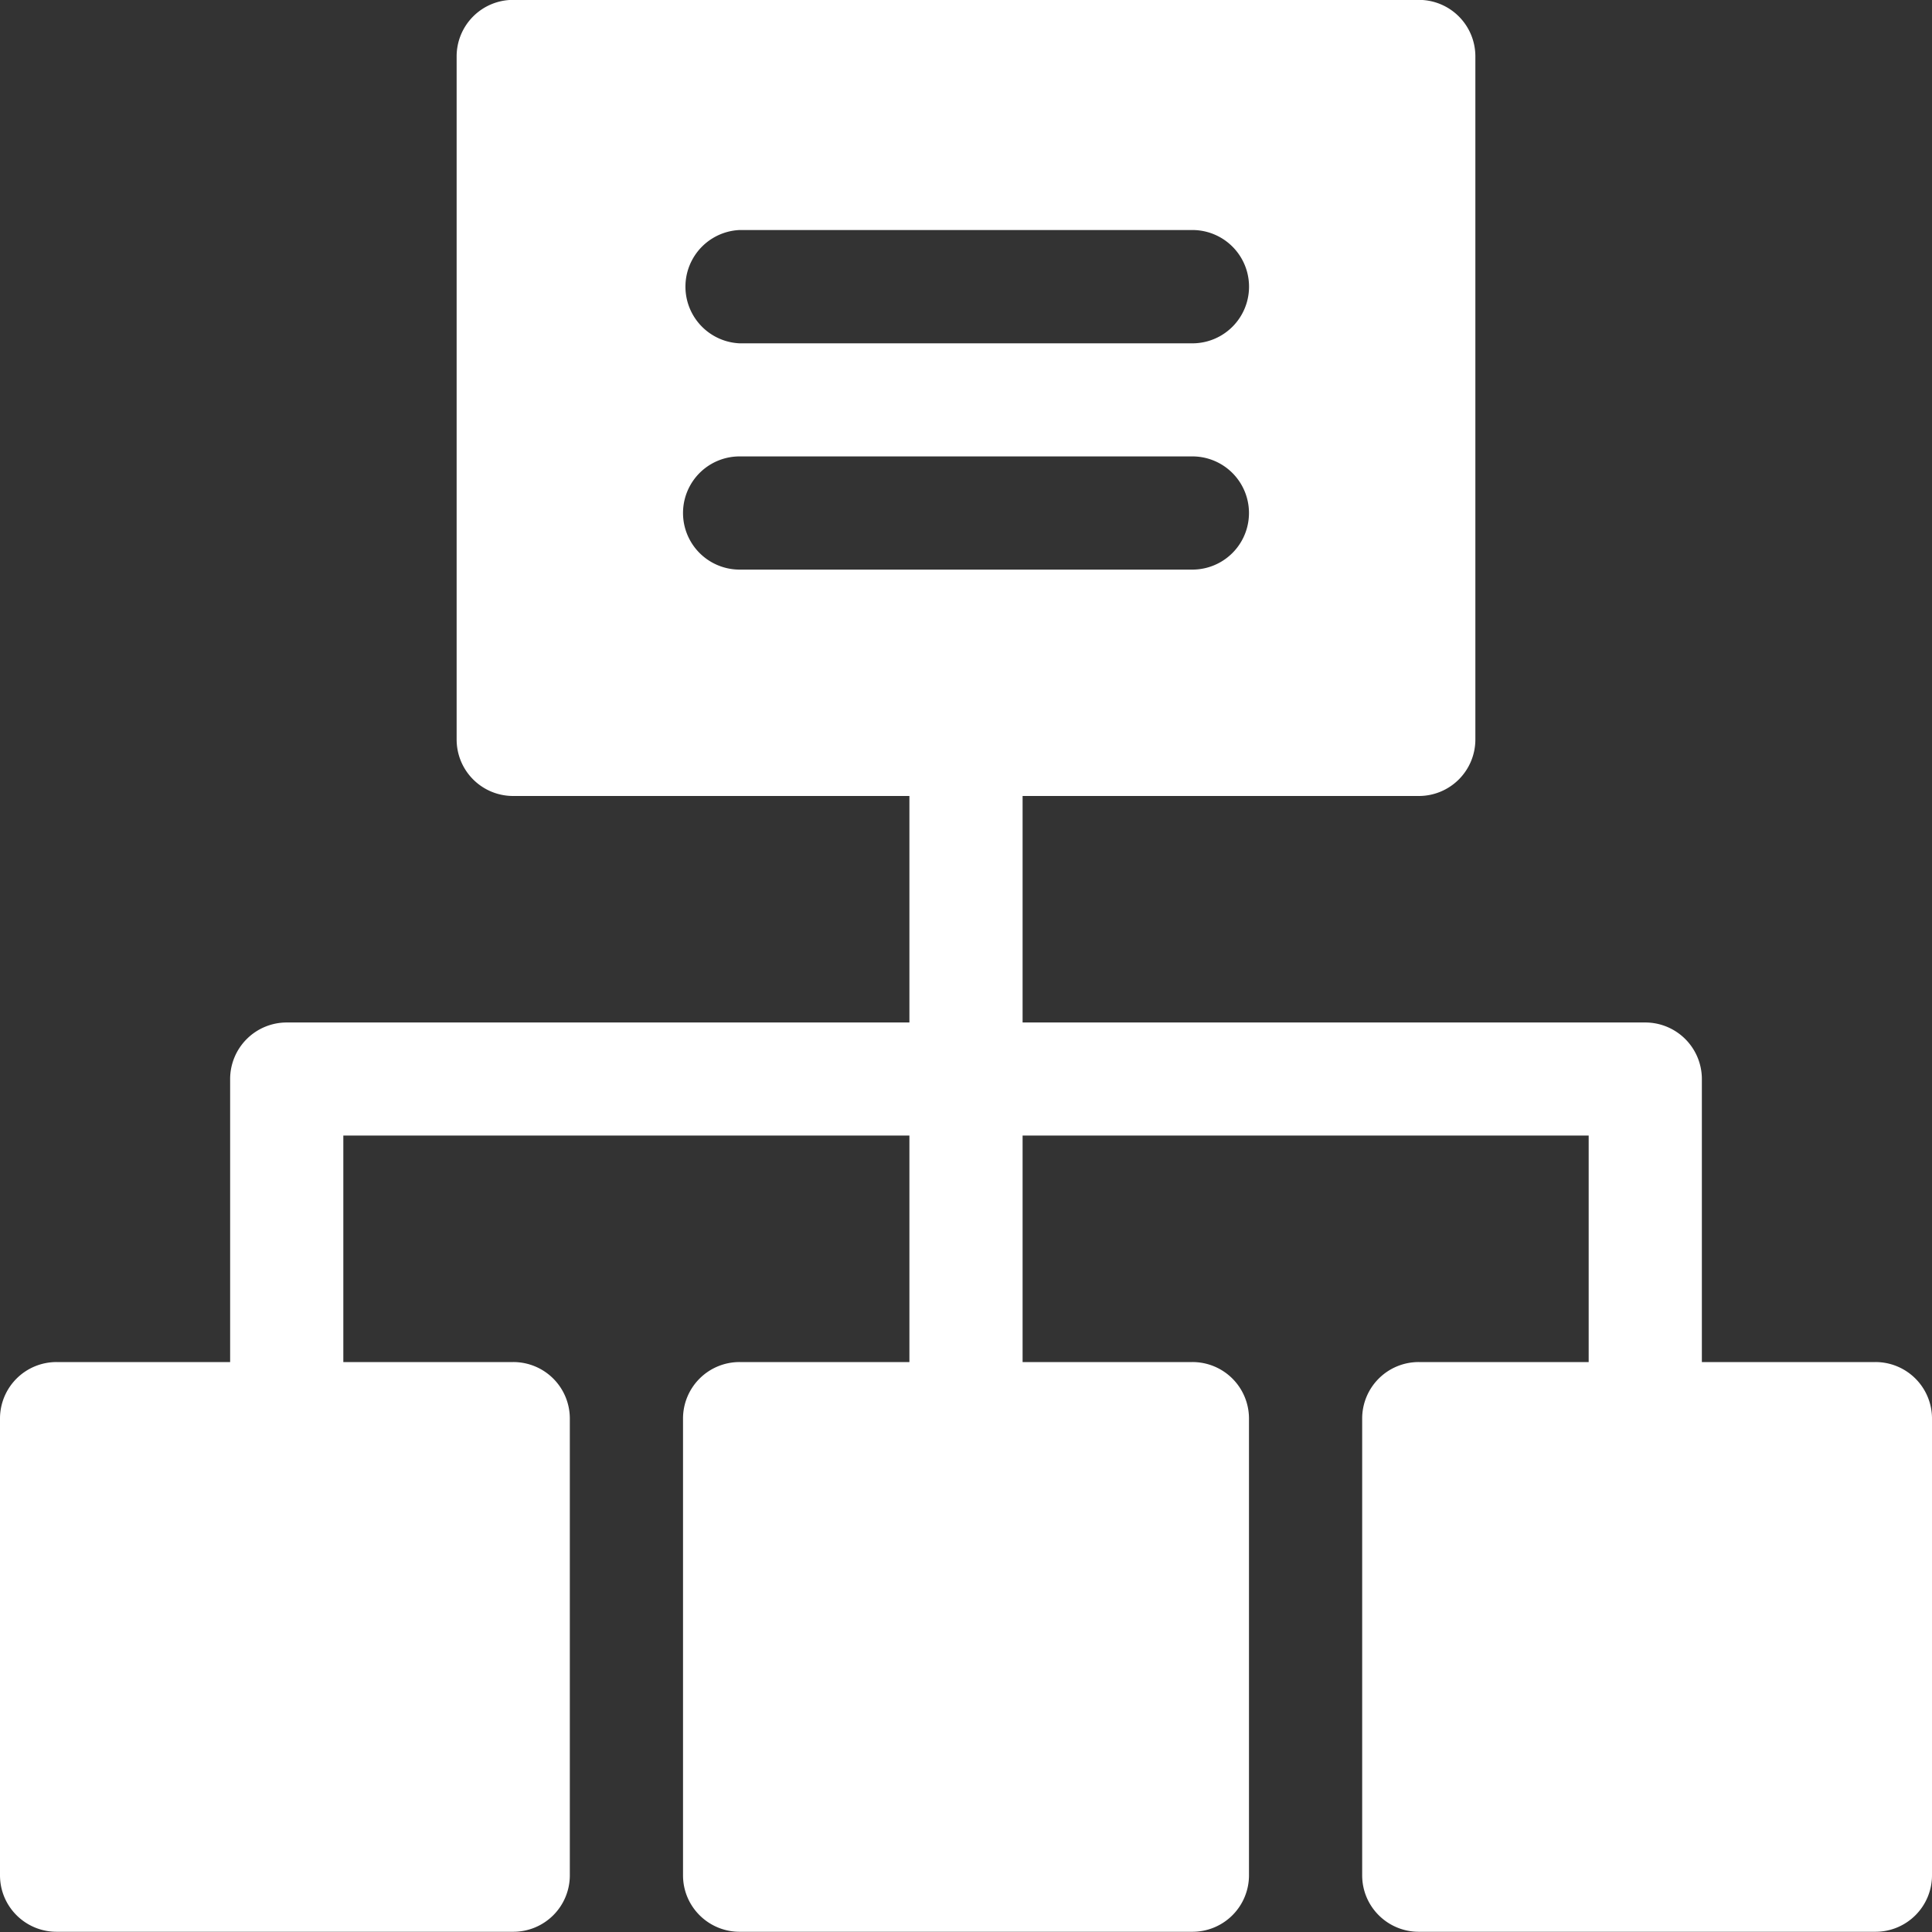 <svg xmlns="http://www.w3.org/2000/svg" width="17" height="17"><rect width="100%" height="100%" fill="#333333" stroke="none"/><path fill-rule="evenodd" fill="#FFF" d="M16.502 11.985h-1.527V9.494a.498.498 0 0 0-.498-.497H8.998V7.004h3.486a.497.497 0 0 0 .498-.498V.497a.497.497 0 0 0-.498-.498H4.516a.497.497 0 0 0-.498.498v6.009c0 .276.222.498.498.498h3.486v1.993H2.523a.498.498 0 0 0-.498.497v2.491H.498a.497.497 0 0 0-.498.498v4.018c0 .275.223.497.498.497h4.018a.497.497 0 0 0 .498-.497v-4.018a.497.497 0 0 0-.498-.498H3.021V9.992h4.981v1.993H6.508a.497.497 0 0 0-.498.498v4.018c0 .275.223.497.498.497h3.984a.497.497 0 0 0 .498-.497v-4.018a.497.497 0 0 0-.498-.498H8.998V9.992h4.981v1.993h-1.495a.497.497 0 0 0-.498.498v4.018c0 .275.223.497.498.497h4.018a.497.497 0 0 0 .498-.497v-4.018a.497.497 0 0 0-.498-.498zM6.508 2.024h3.984a.498.498 0 1 1 0 .997H6.508a.499.499 0 0 1 0-.997zm0 2.988a.498.498 0 1 1 0-.996h3.984a.498.498 0 1 1 0 .996H6.508z"/></svg>